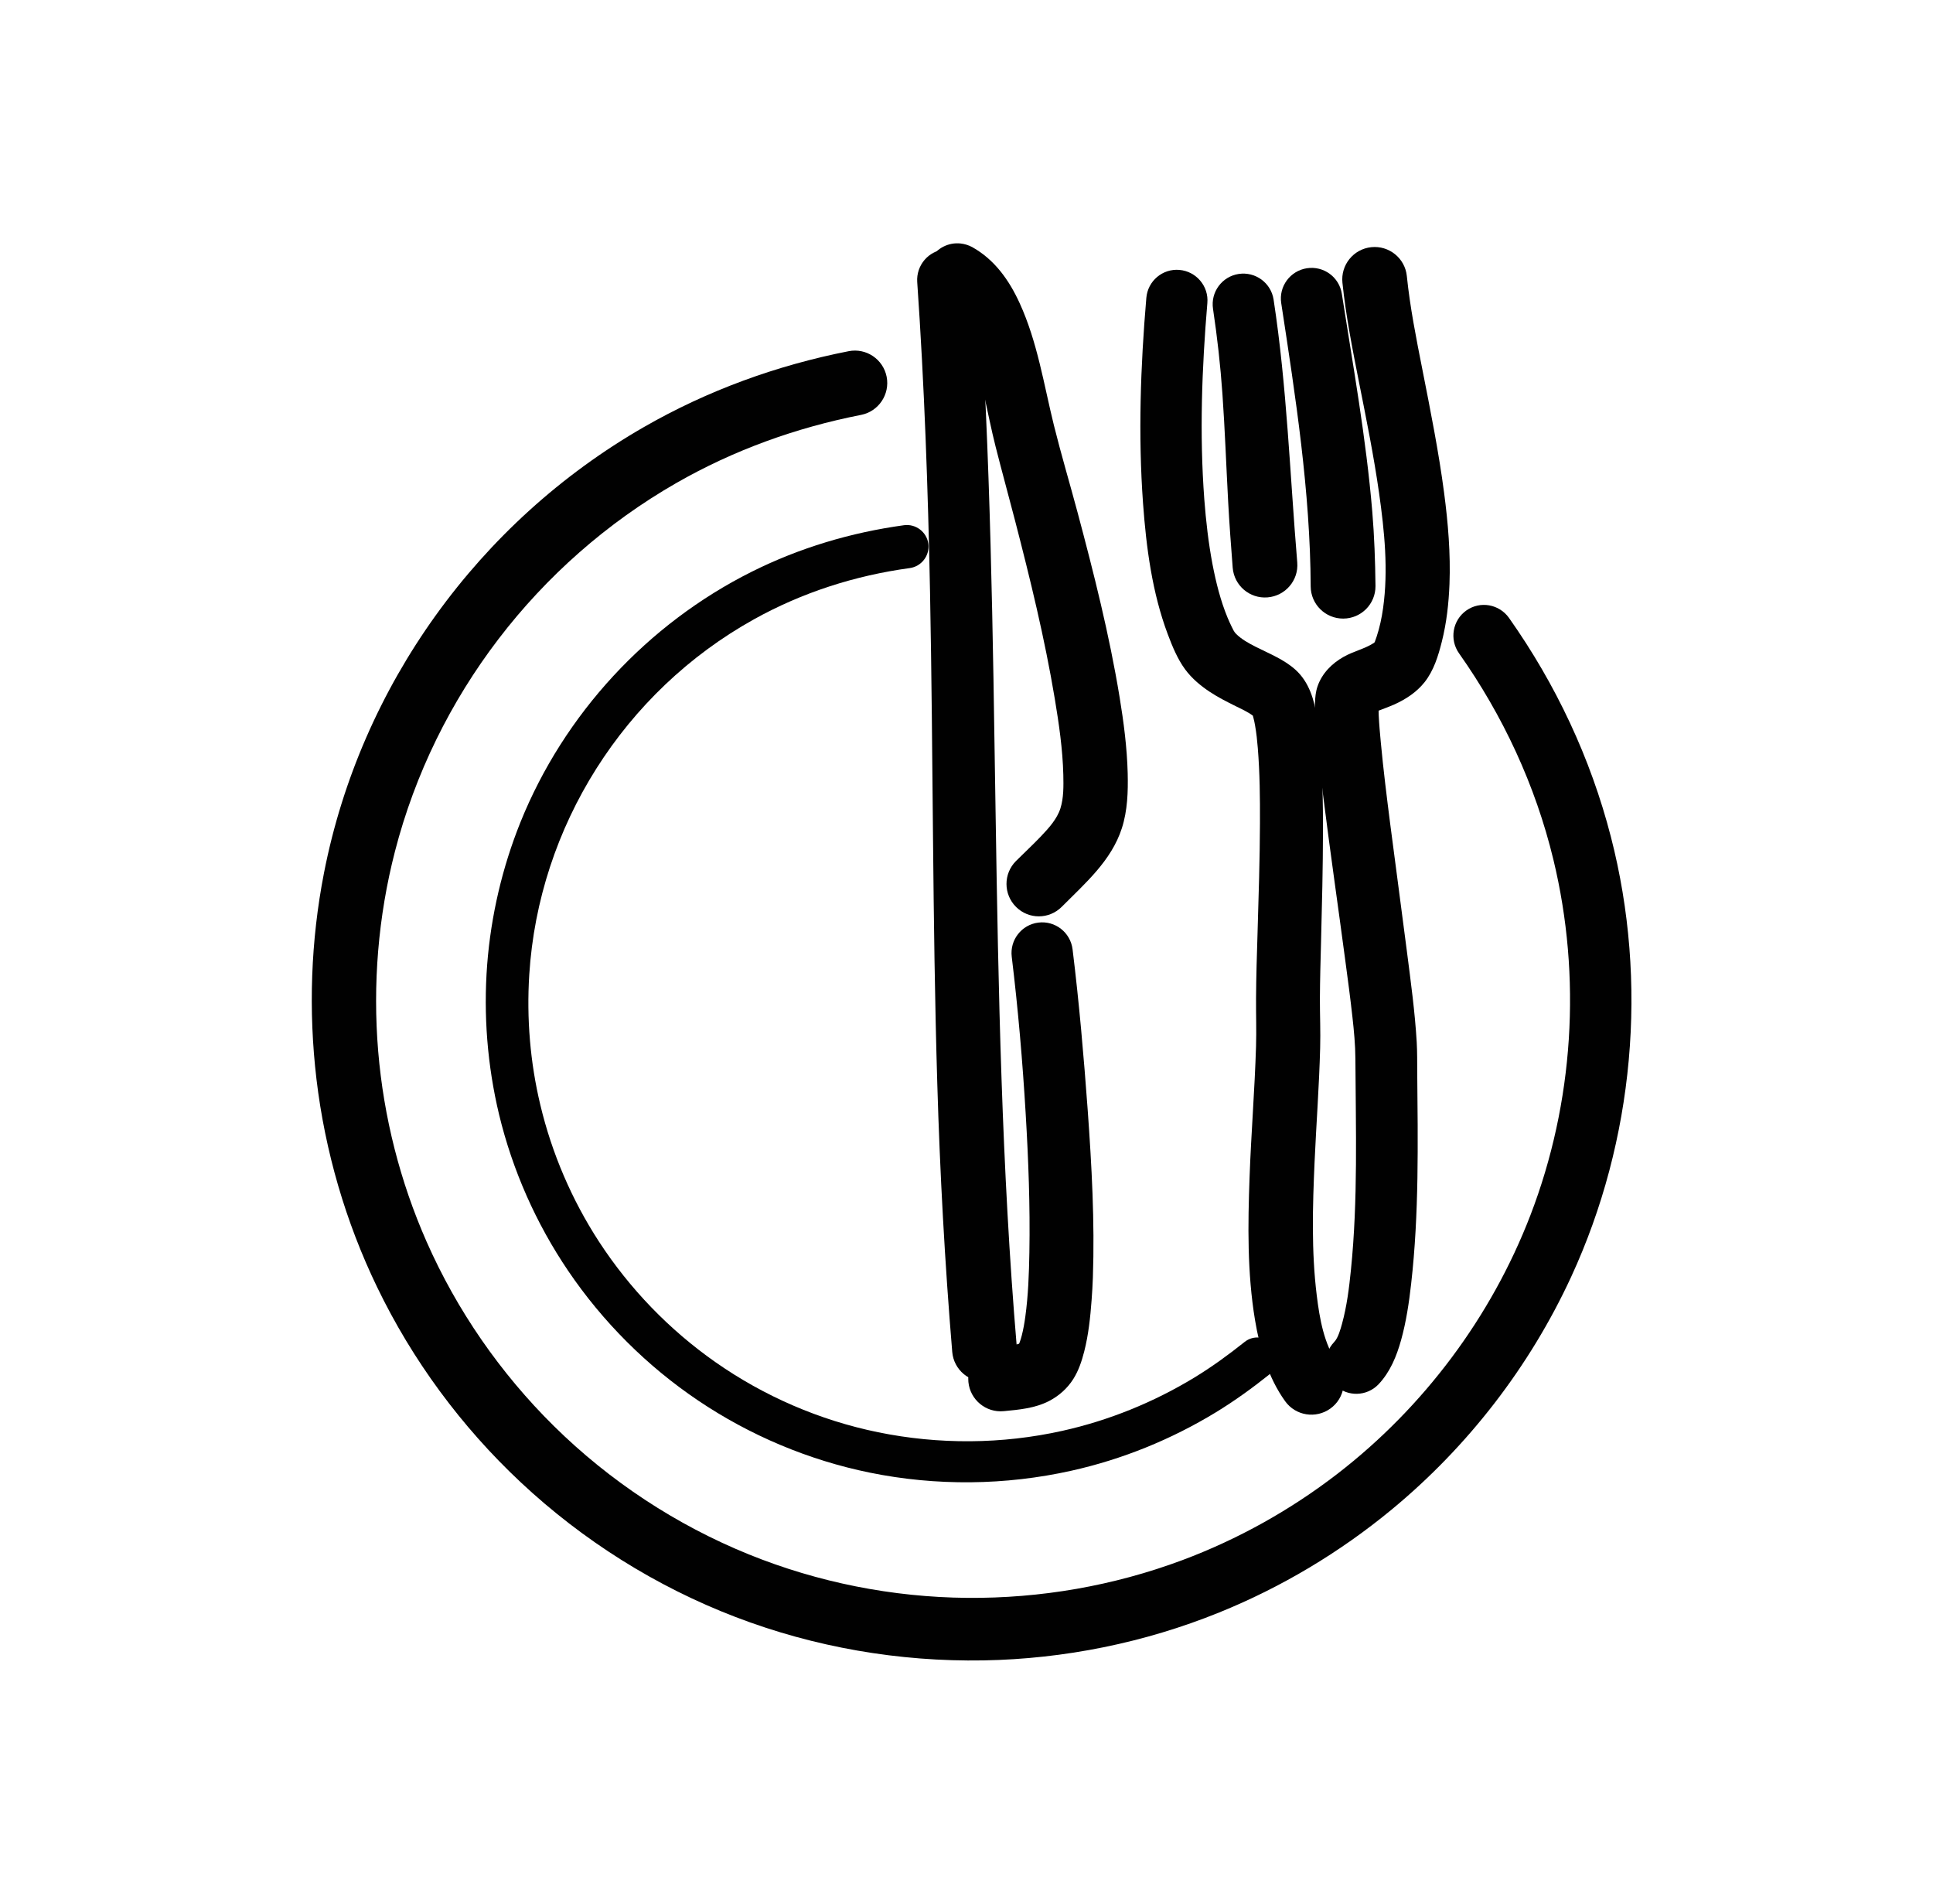 <?xml version="1.0" encoding="utf-8"?>
<!-- Generator: Adobe Illustrator 16.0.0, SVG Export Plug-In . SVG Version: 6.00 Build 0)  -->
<!DOCTYPE svg PUBLIC "-//W3C//DTD SVG 1.1//EN" "http://www.w3.org/Graphics/SVG/1.1/DTD/svg11.dtd">
<svg version="1.1" id="Layer_1" xmlns="http://www.w3.org/2000/svg" xmlns:xlink="http://www.w3.org/1999/xlink" x="0px" y="0px"
	 width="86.354px" height="85.032px" viewBox="0 0 86.354 85.032" enable-background="new 0 0 86.354 85.032" xml:space="preserve">
<g>
	<g>
		<path fill="#010101" d="M42.242,11.136c-0.756,0.053-1.318,0.71-1.266,1.464c0.319,4.609,0.482,9.226,0.572,13.844
			c0.143,7.319,0.104,14.635,0.324,21.952c0.118,4,0.336,8,0.668,11.988c0.067,0.797,0.77,1.389,1.566,1.322
			c0.796-0.066,1.385-0.77,1.316-1.566c-1.343-15.877-0.605-31.841-1.719-47.732C43.652,11.653,42.995,11.083,42.242,11.136z"/>
	</g>
	<g>
		<path fill="#010101" d="M42.91,10.875c-0.53-0.056-1.064,0.201-1.338,0.698c-0.365,0.662-0.124,1.496,0.539,1.861
			c0.619,0.337,0.945,1.195,1.18,1.816c0.568,1.512,0.79,3.138,1.186,4.698c0.277,1.096,0.579,2.185,0.862,3.279
			c0.683,2.636,1.333,5.29,1.781,7.977c0.187,1.124,0.354,2.264,0.382,3.404c0.01,0.491,0.02,1.028-0.131,1.503
			c-0.154,0.48-0.53,0.886-0.868,1.243c-0.361,0.38-0.748,0.736-1.118,1.106c-0.564,0.566-0.562,1.484,0.006,2.048
			c0.566,0.564,1.477,0.56,2.042-0.006c1.04-1.047,2.215-2.055,2.683-3.506c0.255-0.787,0.282-1.639,0.262-2.457
			c-0.029-1.142-0.178-2.284-0.363-3.41c-0.457-2.782-1.15-5.521-1.877-8.244c-0.347-1.298-0.733-2.588-1.057-3.892
			c-0.452-1.832-0.738-3.729-1.532-5.458c-0.465-1.019-1.12-1.942-2.115-2.497C43.268,10.948,43.088,10.894,42.91,10.875z"/>
	</g>
	<g>
		<path fill="#010101" d="M46.389,41.207c-0.75,0.092-1.283,0.776-1.191,1.526c0.283,2.328,0.484,4.672,0.623,7.013
			c0.123,2.061,0.201,4.125,0.165,6.19c-0.017,0.959-0.051,1.926-0.182,2.877c-0.038,0.279-0.087,0.561-0.157,0.834
			c-0.027,0.102-0.055,0.201-0.092,0.301c-0.01,0.029-0.02,0.047-0.029,0.068c-0.008,0.002-0.016,0.008-0.045,0.016
			c-0.112,0.029-0.131,0.035-0.243,0.051c-0.224,0.033-0.446,0.043-0.67,0.063c-0.795,0.076-1.38,0.783-1.306,1.578
			c0.076,0.795,0.783,1.381,1.578,1.305c0.693-0.066,1.395-0.129,2.026-0.453c0.44-0.229,0.817-0.563,1.082-0.982
			c0.237-0.375,0.38-0.805,0.488-1.23c0.19-0.744,0.272-1.518,0.329-2.281c0.027-0.342,0.045-0.68,0.058-1.021
			c0.087-2.498-0.053-5.004-0.232-7.495c-0.175-2.391-0.382-4.786-0.675-7.166C47.822,41.647,47.139,41.114,46.389,41.207z"/>
	</g>
	<g>
		<path fill="#010101" d="M52.687,12.055c-0.753-0.064-1.412,0.495-1.476,1.248c-0.26,3.051-0.369,6.129-0.147,9.186
			c0.144,1.971,0.407,3.984,1.106,5.844c0.203,0.537,0.43,1.095,0.771,1.56c0.299,0.406,0.688,0.733,1.107,1.01
			c0.366,0.242,0.759,0.441,1.15,0.635c0.262,0.129,0.536,0.253,0.771,0.426c0.01,0.028,0.016,0.056,0.023,0.085
			c0.031,0.121,0.059,0.24,0.078,0.363c0.059,0.331,0.094,0.669,0.121,1.004c0.09,1.112,0.1,2.227,0.096,3.342
			c-0.006,1.63-0.059,3.262-0.107,4.891c-0.031,0.98-0.062,1.964-0.068,2.945c-0.004,0.711,0.021,1.421,0,2.133
			c-0.059,1.953-0.219,3.898-0.289,5.849c-0.078,2.123-0.107,4.281,0.243,6.383c0.214,1.279,0.583,2.561,1.345,3.625
			c0.465,0.65,1.371,0.795,2.02,0.33c0.65-0.467,0.795-1.365,0.33-2.014c-0.617-0.854-0.811-2.023-0.937-3.041
			c-0.243-1.973-0.185-3.979-0.097-5.959c0.076-1.697,0.205-3.394,0.249-5.093c0.021-0.734-0.013-1.468-0.011-2.201
			c0.004-0.85,0.029-1.694,0.051-2.542c0.042-1.642,0.084-3.288,0.086-4.931c0.002-1.217-0.014-2.434-0.102-3.648
			c-0.035-0.475-0.084-0.948-0.16-1.418c-0.127-0.799-0.348-1.596-0.97-2.156c-0.511-0.459-1.163-0.714-1.771-1.021
			c-0.315-0.16-0.633-0.333-0.884-0.584c-0.085-0.084-0.138-0.206-0.188-0.307c-0.069-0.139-0.127-0.271-0.188-0.414
			c-0.314-0.761-0.514-1.565-0.67-2.372c-0.184-0.965-0.294-1.942-0.369-2.922c-0.217-2.913-0.108-5.848,0.137-8.754
			C54.005,12.783,53.44,12.119,52.687,12.055z"/>
	</g>
	<g>
		<path fill="#010101" d="M61.26,11.04c-0.795,0.083-1.371,0.794-1.289,1.588c0.156,1.49,0.447,2.958,0.737,4.426
			c0.329,1.656,0.665,3.31,0.902,4.981c0.239,1.687,0.416,3.434,0.177,5.129c-0.061,0.433-0.151,0.861-0.289,1.276
			c-0.025,0.075-0.053,0.153-0.08,0.227c-0.006,0.015-0.01,0.018-0.017,0.029c-0.005,0.005-0.023,0.018-0.019,0.017
			c-0.413,0.269-0.918,0.377-1.348,0.619c-0.531,0.296-0.978,0.744-1.176,1.328c-0.082,0.238-0.105,0.494-0.113,0.743
			c-0.02,0.62,0.043,1.245,0.103,1.861c0.077,0.802,0.177,1.6,0.278,2.4c0.301,2.404,0.65,4.803,0.969,7.206
			c0.115,0.854,0.229,1.707,0.324,2.564c0.068,0.612,0.127,1.227,0.131,1.844c0.016,3.146,0.119,6.304-0.199,9.441
			c-0.081,0.805-0.182,1.619-0.396,2.4c-0.064,0.229-0.172,0.639-0.353,0.822c-0.522,0.547-0.501,1.412,0.046,1.934
			c0.546,0.523,1.412,0.502,1.935-0.045c0.521-0.551,0.81-1.26,1.01-1.98c0.227-0.818,0.353-1.664,0.448-2.508
			c0.357-3.131,0.3-6.307,0.272-9.452c-0.004-0.448,0.003-0.897-0.023-1.345c-0.08-1.35-0.265-2.698-0.437-4.04
			c-0.244-1.909-0.504-3.816-0.75-5.725c-0.154-1.208-0.305-2.418-0.418-3.631c-0.037-0.394-0.073-0.79-0.092-1.186
			c-0.004-0.075-0.004-0.146-0.006-0.222c0.046-0.018,0.094-0.034,0.137-0.051c0.194-0.076,0.389-0.146,0.579-0.232
			c0.509-0.232,0.98-0.541,1.333-0.982c0.416-0.523,0.617-1.182,0.777-1.821c0.212-0.84,0.307-1.706,0.341-2.57
			c0.051-1.357-0.062-2.718-0.239-4.063c-0.244-1.857-0.613-3.695-0.975-5.532c-0.273-1.382-0.549-2.763-0.692-4.165
			C62.766,11.533,62.053,10.957,61.26,11.04z"/>
	</g>
	<g>
		<path fill="#010101" d="M55.336,12.236c-0.748,0.114-1.26,0.813-1.146,1.561c0.189,1.26,0.331,2.524,0.42,3.796
			c0.113,1.602,0.169,3.208,0.256,4.811c0.053,0.986,0.127,1.972,0.203,2.956c0.066,0.796,0.76,1.386,1.555,1.322
			c0.797-0.064,1.393-0.759,1.329-1.555c-0.327-3.917-0.46-7.854-1.057-11.745C56.783,12.635,56.084,12.123,55.336,12.236z"/>
	</g>
	<g>
		<path fill="#010101" d="M58.383,11.981c-0.746,0.115-1.262,0.813-1.146,1.56c0.641,4.192,1.297,8.401,1.316,12.653
			c0.006,0.798,0.659,1.44,1.458,1.435s1.442-0.654,1.437-1.453c-0.012-1.106-0.051-2.216-0.143-3.319
			c-0.273-3.266-0.857-6.5-1.361-9.736C59.828,12.375,59.131,11.866,58.383,11.981z"/>
	</g>
	<g>
		<path fill="#010101" d="M37.912,15.686c-3.213,0.631-6.305,1.755-9.146,3.388c-7.379,4.238-12.66,11.558-14.292,19.915
			c-0.592,3.028-0.699,6.151-0.336,9.213c0.383,3.216,1.299,6.367,2.707,9.283c1.577,3.27,3.768,6.24,6.418,8.721
			c2.771,2.596,6.04,4.654,9.588,6.014c3.529,1.354,7.312,2.006,11.092,1.941c3.598-0.064,7.188-0.789,10.524-2.141
			c2.785-1.127,5.394-2.688,7.711-4.602c3.402-2.811,6.16-6.381,8.011-10.387c2.815-6.096,3.453-13.152,1.775-19.654
			c-0.906-3.517-2.457-6.811-4.55-9.776c-0.437-0.618-1.289-0.771-1.907-0.334c-0.617,0.436-0.764,1.294-0.328,1.912
			c1.967,2.786,3.414,5.896,4.216,9.214c1.268,5.245,0.911,10.85-1.027,15.887c-1.749,4.541-4.767,8.572-8.618,11.545
			c-2.102,1.621-4.447,2.93-6.933,3.859c-3.069,1.146-6.337,1.713-9.612,1.684c-3.332-0.029-6.657-0.688-9.747-1.939
			c-3.247-1.316-6.222-3.275-8.715-5.736c-2.388-2.357-4.33-5.162-5.685-8.232c-1.186-2.688-1.916-5.568-2.162-8.494
			c-0.251-2.995-0.002-6.037,0.75-8.947c1.786-6.917,6.367-12.889,12.56-16.442c2.569-1.474,5.36-2.478,8.261-3.047
			c0.785-0.154,1.295-0.918,1.143-1.702C39.455,16.043,38.695,15.532,37.912,15.686z"/>
	</g>
	<g>
		<path fill="#010101" d="M40.381,23.459c-2.365,0.325-4.66,1.008-6.798,2.077c-4.657,2.328-8.386,6.359-10.333,11.189
			c-0.814,2.026-1.317,4.177-1.486,6.354c-0.172,2.246,0.008,4.518,0.533,6.707c0.6,2.486,1.652,4.861,3.087,6.978
			c1.542,2.275,3.519,4.25,5.8,5.787c2.316,1.561,4.934,2.664,7.67,3.223c2.963,0.605,6.059,0.574,9.012-0.086
			c2.272-0.506,4.455-1.393,6.445-2.604c0.85-0.518,1.65-1.098,2.427-1.719c0.394-0.314,0.462-0.889,0.147-1.283
			c-0.314-0.393-0.889-0.461-1.282-0.146c-0.718,0.572-1.456,1.111-2.24,1.588c-1.821,1.107-3.821,1.92-5.901,2.383
			c-2.701,0.602-5.527,0.619-8.238,0.063c-2.604-0.533-5.086-1.605-7.263-3.131c-2.058-1.441-3.833-3.279-5.204-5.385
			c-1.214-1.867-2.102-3.938-2.619-6.105c-0.454-1.899-0.617-3.866-0.494-5.814c0.416-6.621,4.238-12.647,10.031-15.87
			c2.16-1.203,4.52-1.958,6.967-2.292c0.527-0.072,0.9-0.562,0.83-1.089C41.397,23.754,40.907,23.387,40.381,23.459z"/>
	</g>
</g>
</svg>
